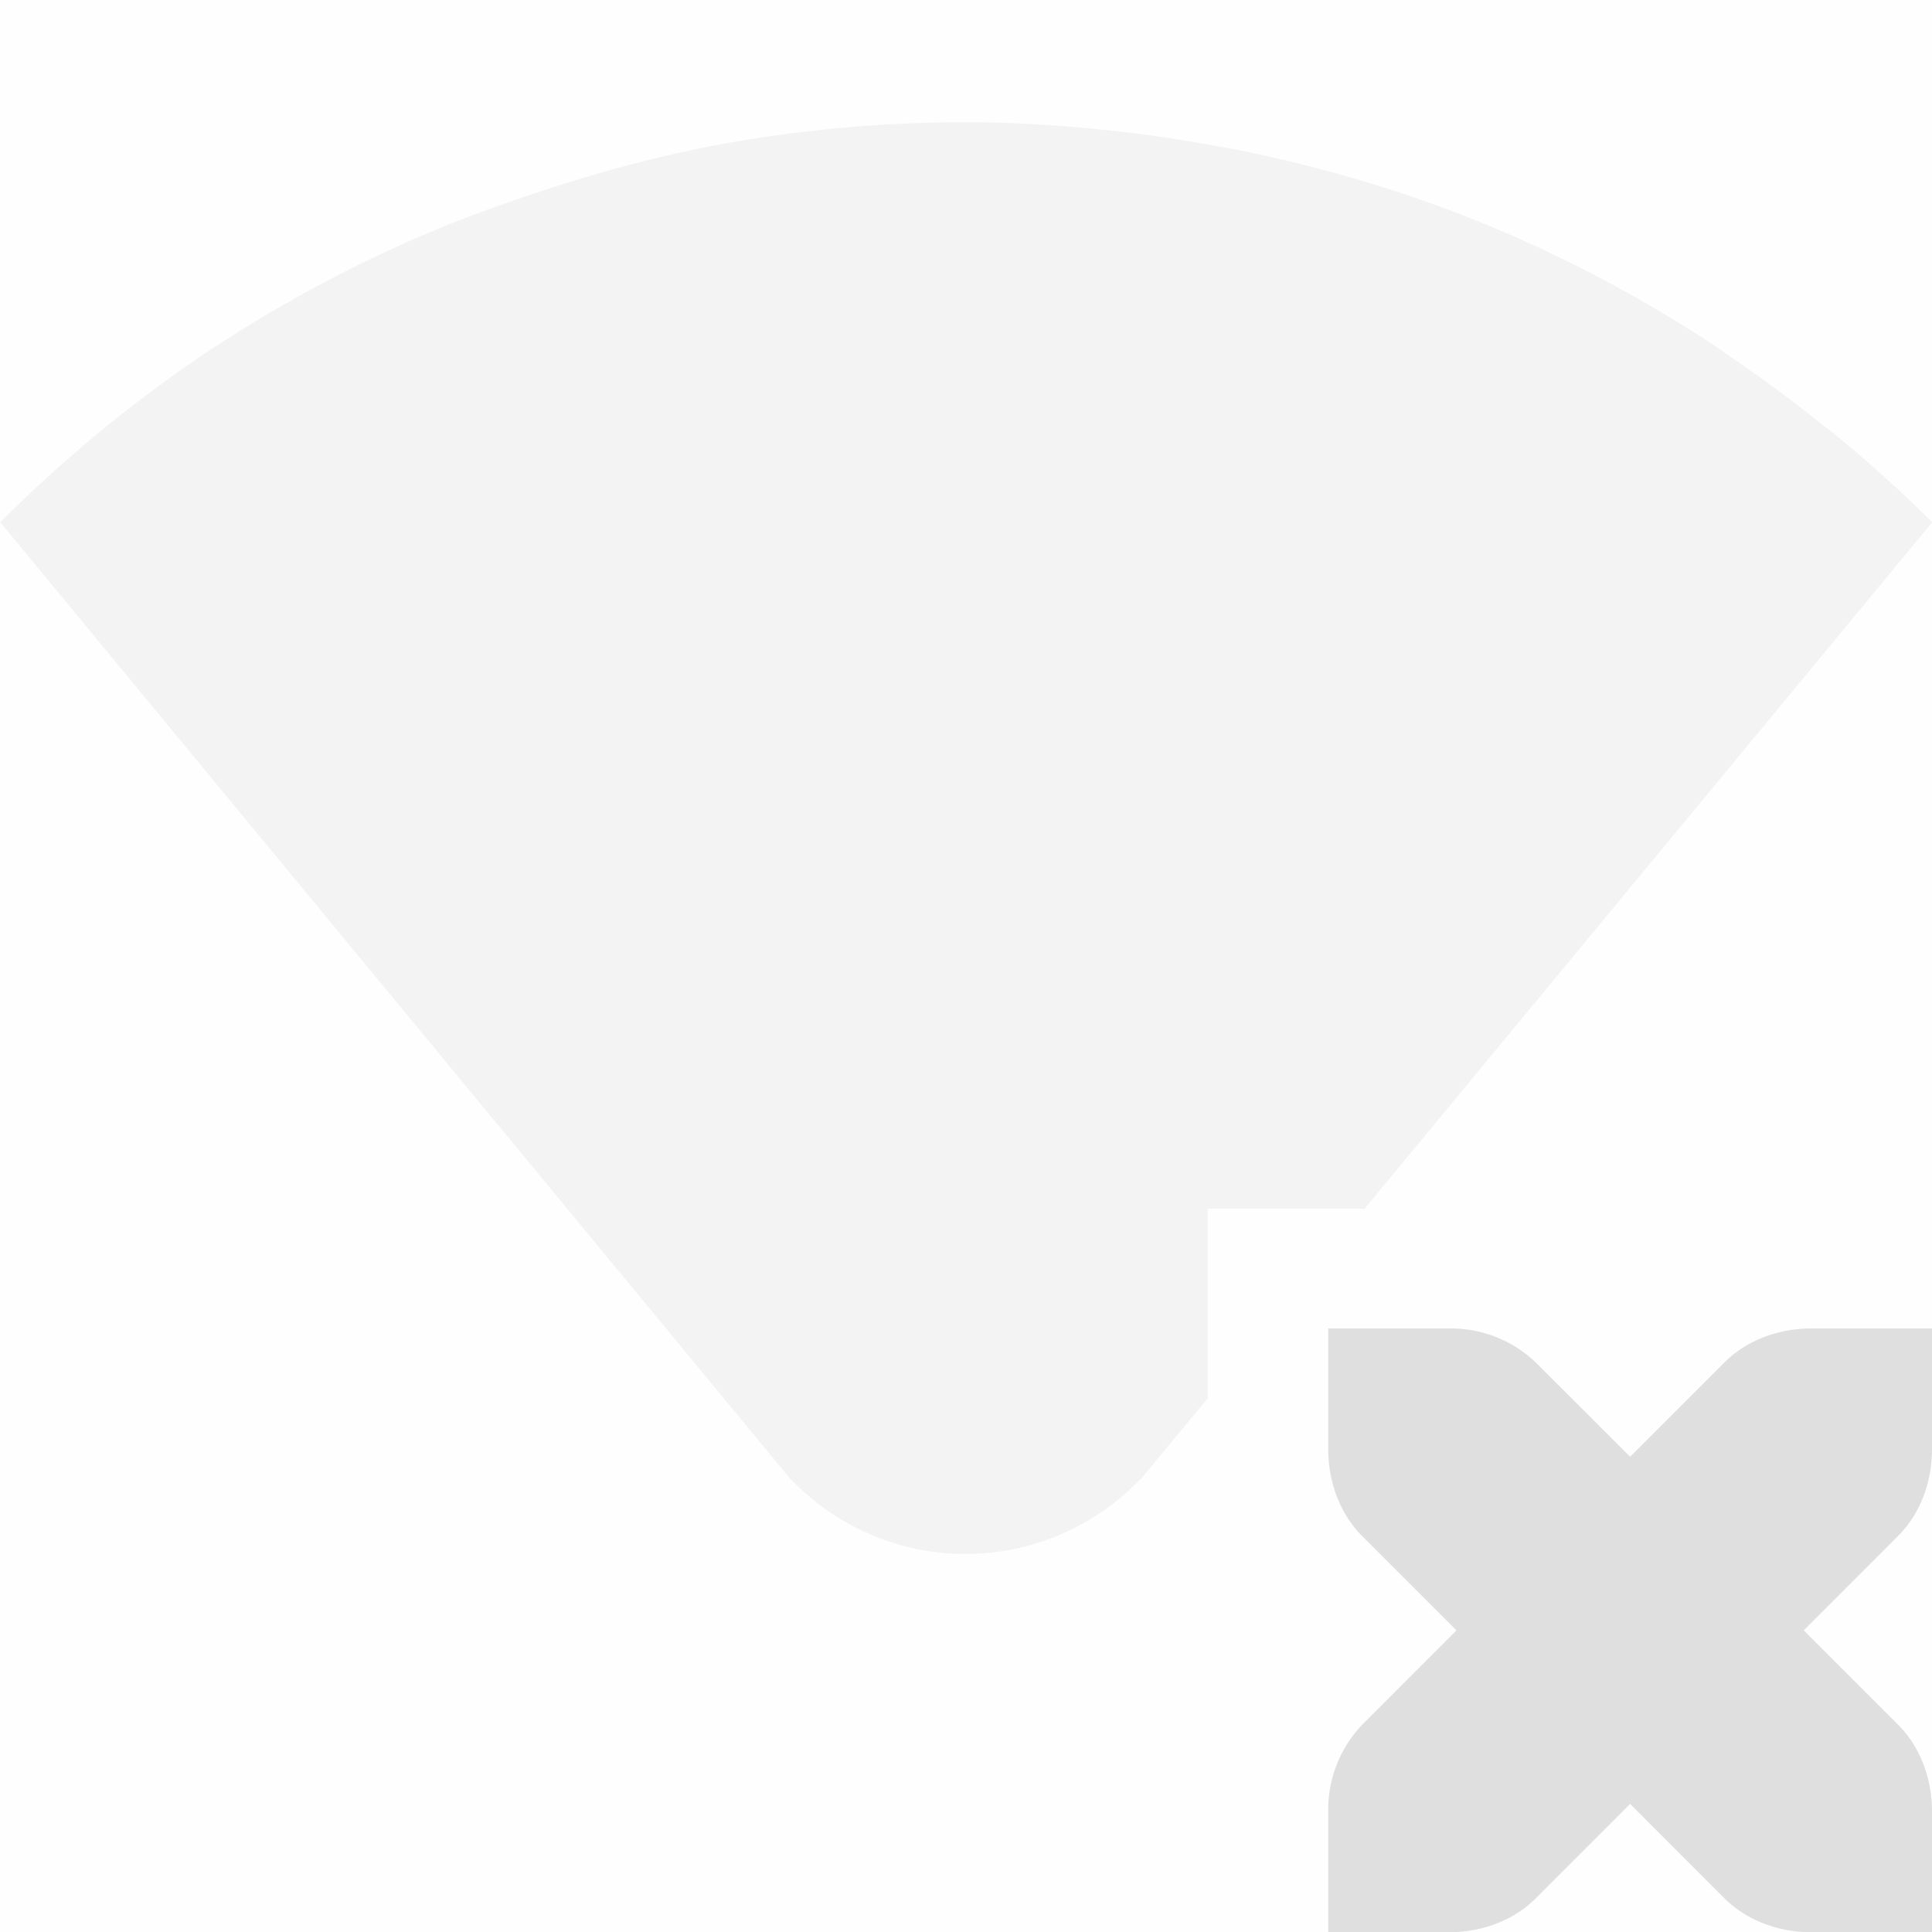 <svg viewBox='0 0 16 16.003' xmlns='http://www.w3.org/2000/svg'><path color='#bebebe' d='M16 16.002v-16H0v16z' fill='gray' fill-opacity='.01'/><path d='M8.002 1.012c-.724 0-1.447.069-2.16.207H5.84l-.024.006c-.432.085-.857.204-1.279.34l-.15.05c-.253.085-.503.175-.75.276a11.21 11.21 0 0 0-1.86.984h-.002c-.627.414-1.22.898-1.773 1.45l6.55 7.931h.003a2 2 0 0 0 2.888-.006h.004l.555-.67v-1.57h1.299l4.701-5.685a11.413 11.413 0 0 0-.785-.71c-.067-.055-.136-.106-.203-.16a11.32 11.32 0 0 0-.659-.484c-.072-.05-.143-.1-.216-.148a11.233 11.233 0 0 0-1.88-.983c-.65-.263-1.321-.46-2.001-.597-.083-.017-.167-.03-.25-.045a11.34 11.34 0 0 0-.781-.114l-.23-.023c-.332-.03-.663-.049-.995-.049z' fill='#dfdfdf' opacity='.35'/><path d='M11 11.002v1c0 .276.1.538.281.719l.781.781-.78.781a1.015 1.015 0 0 0-.282.719v1h1c.276 0 .538-.1.719-.281l.781-.782.781.782c.181.18.443.281.719.281h1v-1c0-.276-.1-.538-.281-.719l-.781-.781.78-.781c.182-.181.282-.443.282-.719v-1h-1c-.276 0-.538.1-.719.281l-.781.781-.781-.78a1.015 1.015 0 0 0-.719-.282z' fill='#dfdfdf'/></svg>
